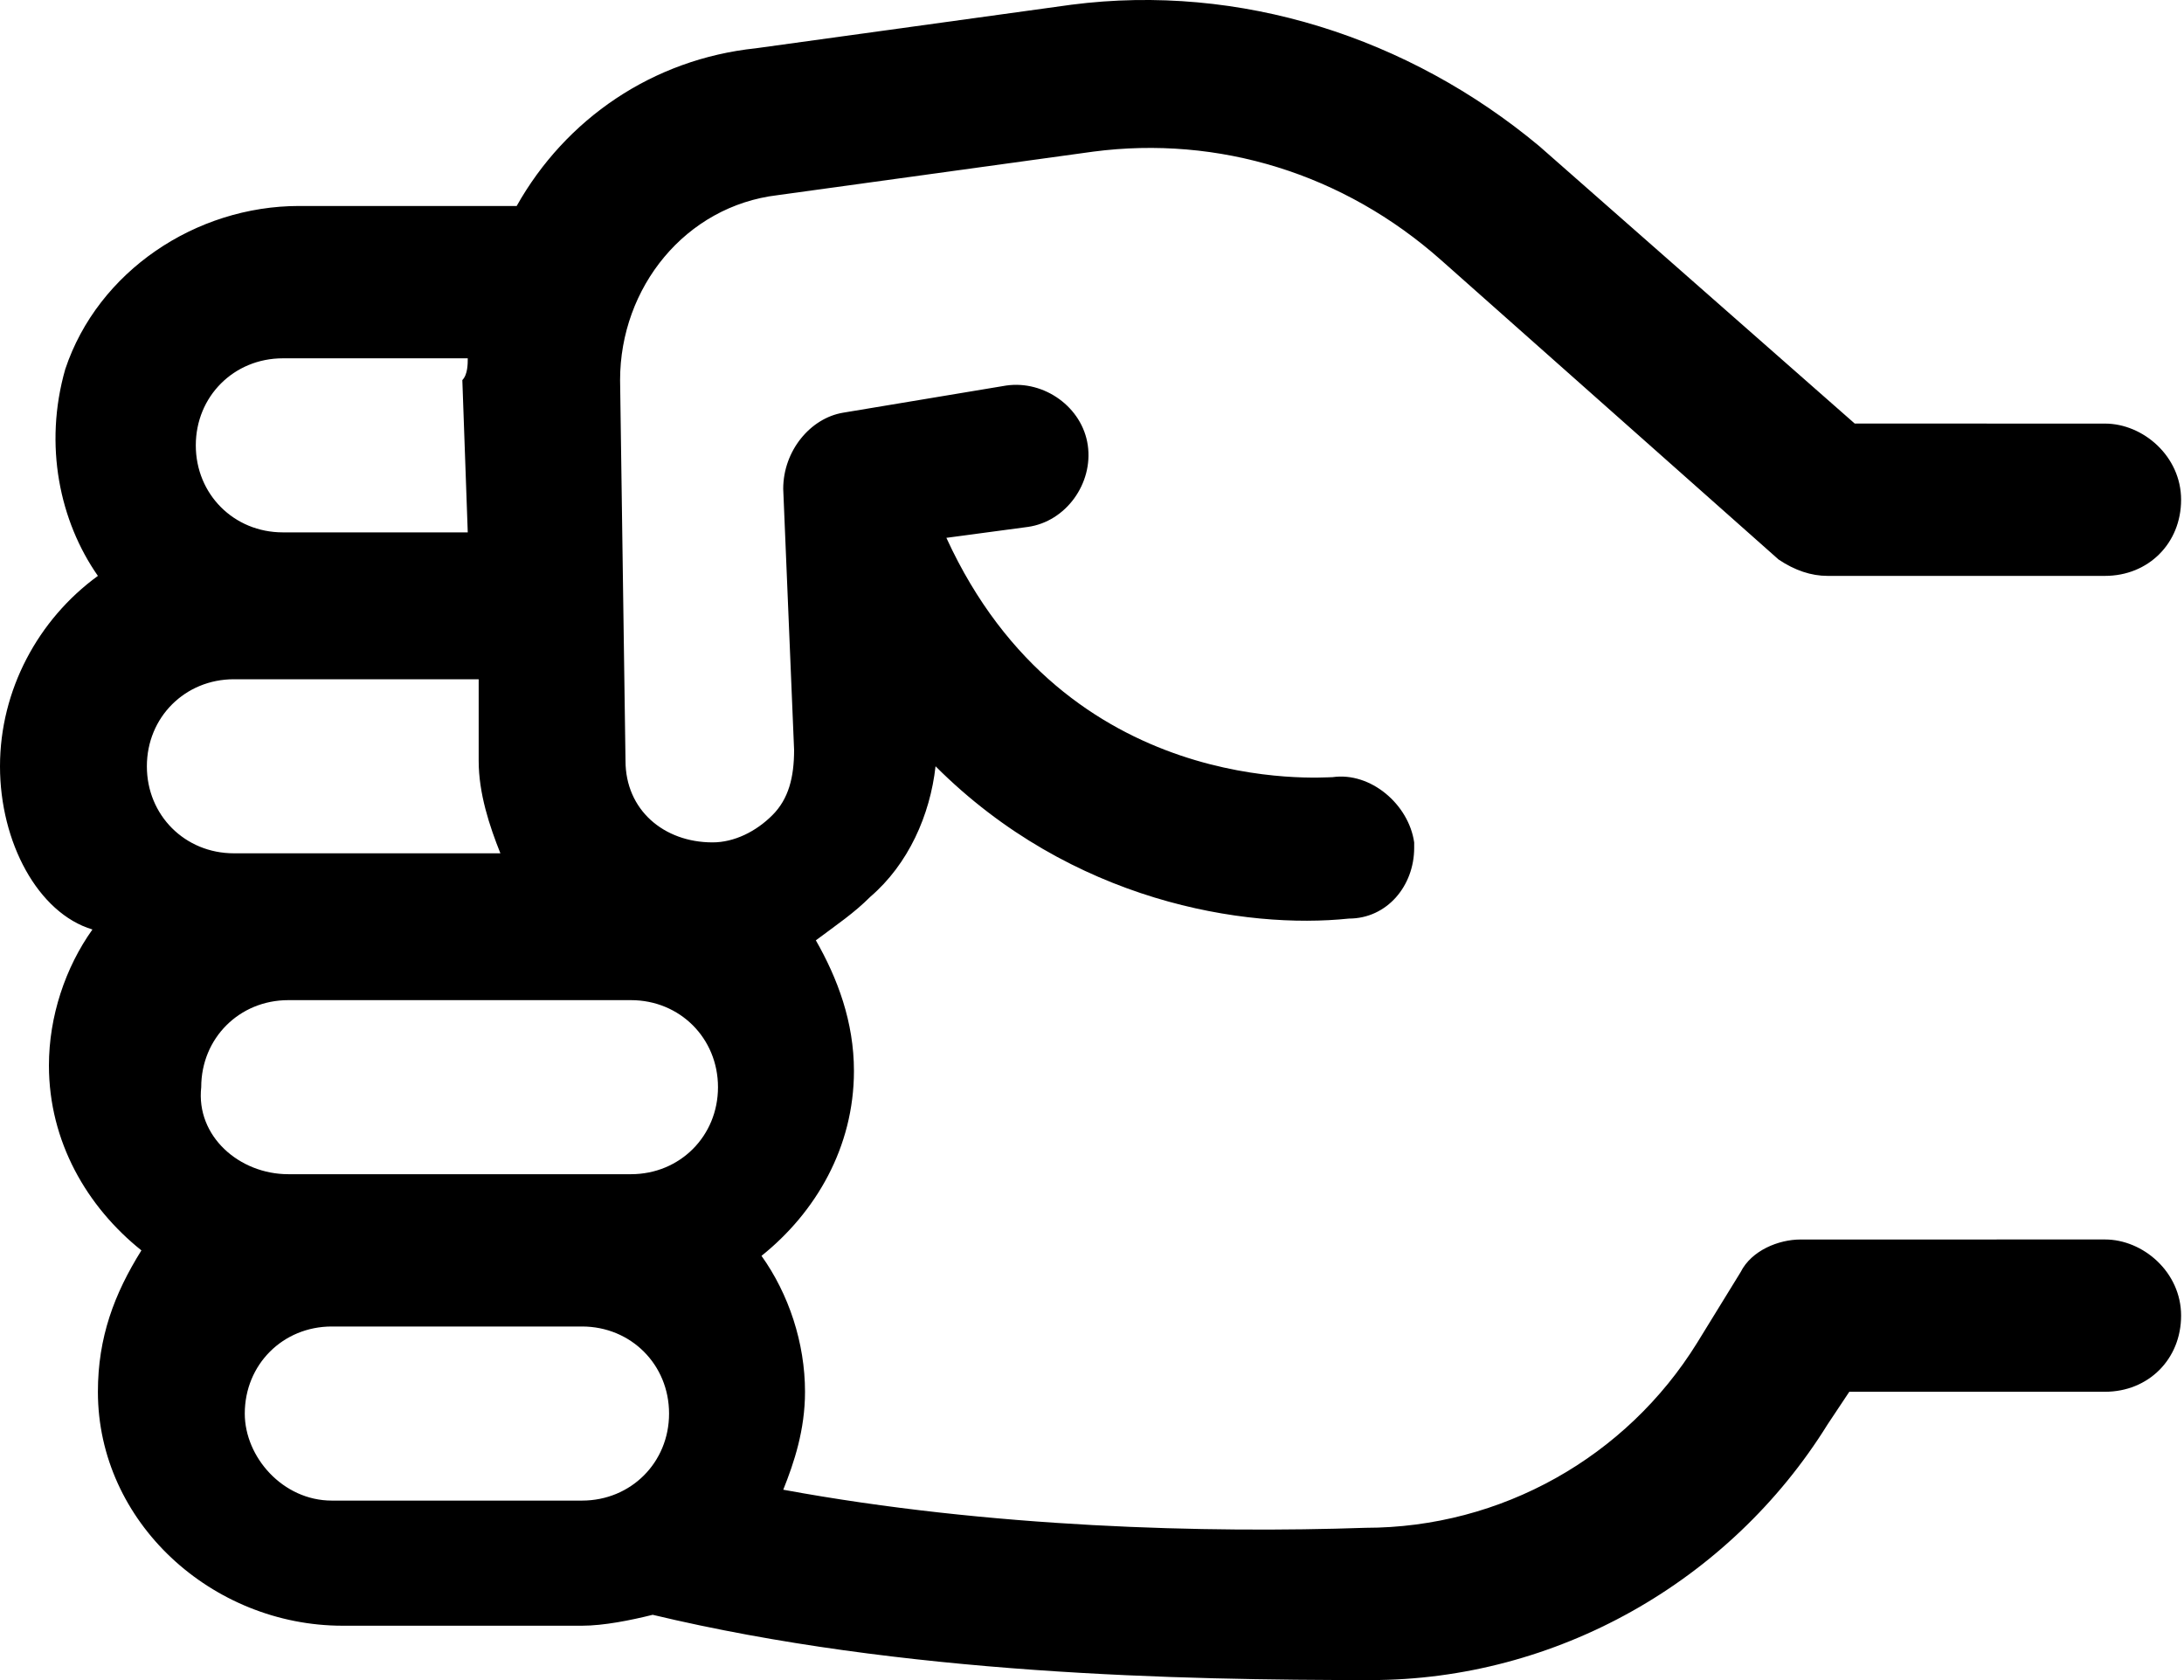 <svg width="52" height="40" viewBox="0 0 52 40" fill="none" xmlns="http://www.w3.org/2000/svg">
<path d="M-3.8147e-06 18.244C-3.8147e-06 16.431 0.907 14.747 2.331 13.711C1.424 12.415 1.035 10.602 1.554 8.789C2.331 6.459 4.662 4.904 7.122 4.904H12.302C13.467 2.832 15.539 1.407 18 1.149L25.512 0.112C29.526 -0.405 33.541 0.889 36.649 3.479L44.16 10.084L50.118 10.085C51.025 10.085 51.931 10.862 51.931 11.898C51.931 12.934 51.154 13.711 50.118 13.711H43.513C43.125 13.711 42.736 13.582 42.348 13.322L34.319 6.199C31.988 4.127 29.009 3.221 26.031 3.61L18.519 4.646C16.318 4.905 14.764 6.847 14.764 9.049L14.893 18.114C14.893 19.279 15.8 20.056 16.966 20.056C17.483 20.056 18.002 19.797 18.39 19.408C18.778 19.021 18.907 18.503 18.907 17.855L18.648 11.639C18.648 10.732 19.295 9.956 20.072 9.826L23.958 9.179C24.865 9.049 25.771 9.696 25.9 10.603C26.029 11.51 25.382 12.416 24.475 12.545L22.533 12.805C25.382 19.021 31.469 18.503 31.728 18.503C32.635 18.374 33.541 19.151 33.671 20.057V20.186C33.671 21.093 33.023 21.87 32.117 21.87C29.656 22.129 25.512 21.482 22.275 18.244C22.145 19.409 21.627 20.575 20.721 21.352C20.332 21.741 19.944 22 19.425 22.388C19.943 23.295 20.332 24.331 20.332 25.497C20.332 27.31 19.425 28.864 18.131 29.9C18.779 30.807 19.167 31.972 19.167 33.137C19.167 34.044 18.908 34.821 18.649 35.468C23.571 36.375 28.751 36.504 32.507 36.375C35.745 36.375 38.723 34.691 40.407 31.972L41.443 30.288C41.702 29.77 42.35 29.511 42.868 29.511L50.118 29.51C51.025 29.51 51.931 30.287 51.931 31.323C51.931 32.359 51.154 33.136 50.118 33.136H44.031L43.514 33.913C41.183 37.668 37.038 40 32.636 40C28.102 40 21.498 39.871 15.54 38.446C15.023 38.575 14.375 38.706 13.857 38.706H8.158C5.05 38.706 2.331 36.245 2.331 33.137C2.331 31.842 2.719 30.807 3.367 29.77C2.071 28.734 1.165 27.18 1.165 25.367C1.165 24.202 1.554 23.037 2.201 22.13C0.906 21.74 -3.8147e-06 20.057 -3.8147e-06 18.244ZM11.137 8.531H6.734C5.569 8.531 4.662 9.438 4.662 10.603C4.662 11.768 5.569 12.675 6.734 12.675H11.137L11.008 9.049C11.137 8.919 11.137 8.66 11.137 8.531ZM7.9 35.727H13.857C15.023 35.727 15.93 34.82 15.93 33.655C15.93 32.489 15.023 31.582 13.857 31.582H7.9C6.734 31.582 5.828 32.489 5.828 33.655C5.828 34.691 6.734 35.727 7.9 35.727ZM6.864 27.956H15.023C16.188 27.956 17.095 27.049 17.095 25.884C17.095 24.719 16.188 23.812 15.023 23.812H6.864C5.698 23.812 4.791 24.719 4.791 25.884C4.662 27.05 5.697 27.956 6.864 27.956ZM5.568 20.316H11.914C11.655 19.668 11.397 18.891 11.397 18.114V16.172H5.569C4.404 16.172 3.497 17.079 3.497 18.244C3.496 19.409 4.403 20.316 5.568 20.316Z" fill="black"/>
</svg>
